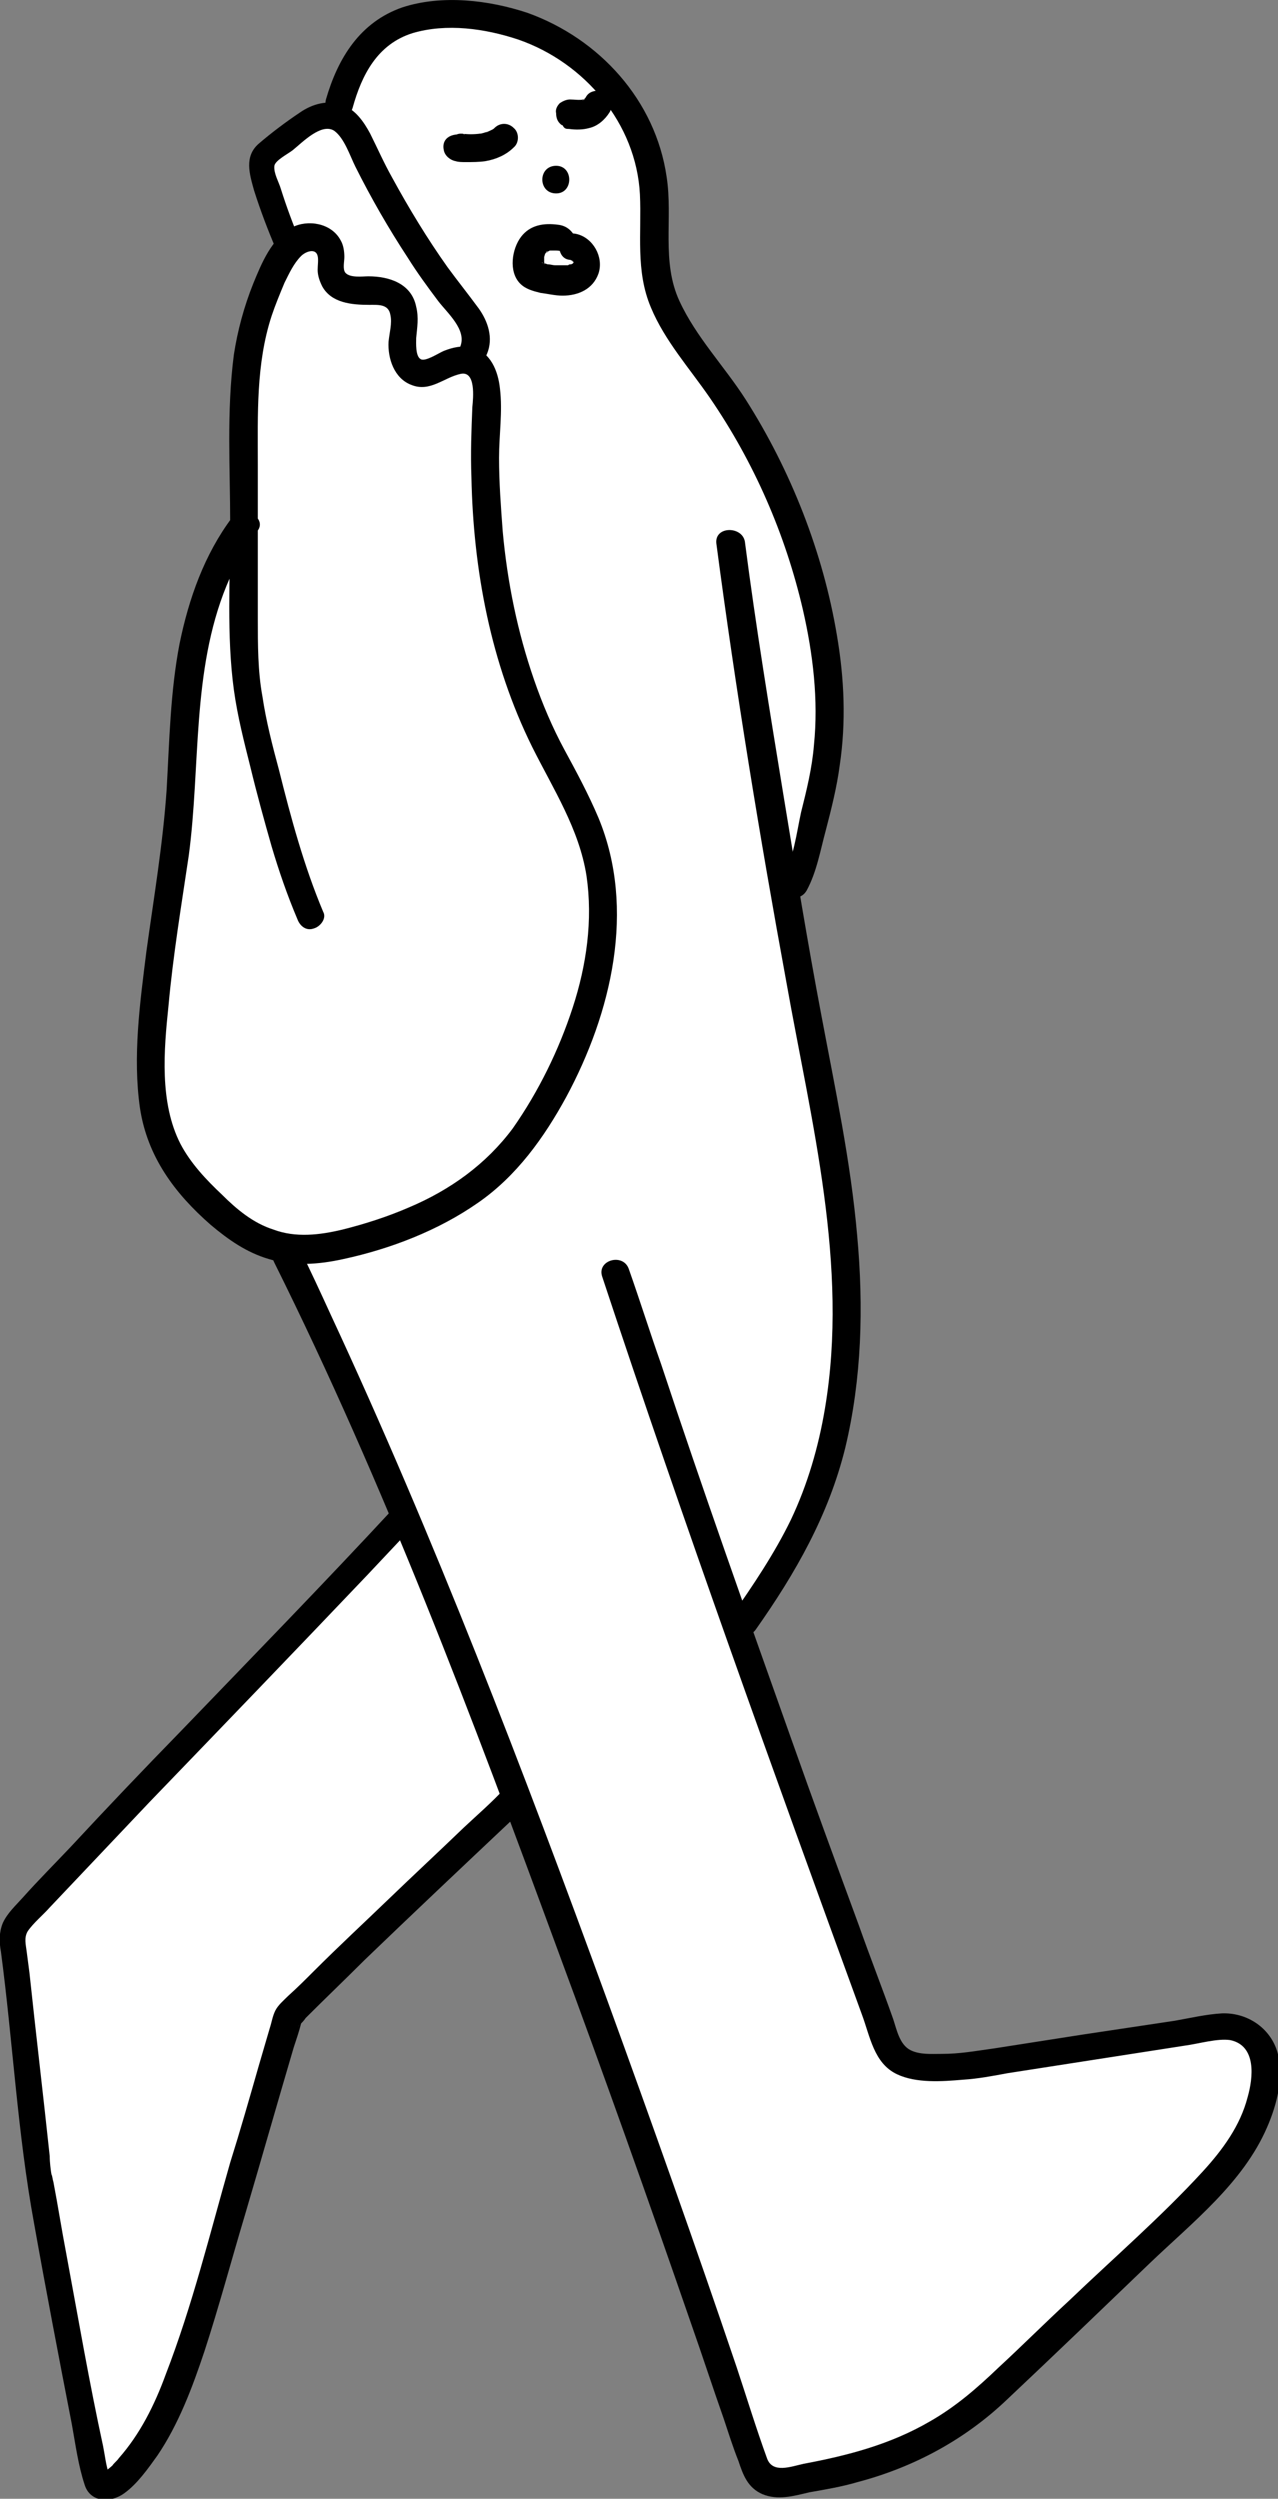 <?xml version="1.0" encoding="utf-8"?>
<!-- Generator: Adobe Illustrator 25.0.1, SVG Export Plug-In . SVG Version: 6.00 Build 0)  -->
<svg version="1.1" id="Calque_1" xmlns="http://www.w3.org/2000/svg" xmlns:xlink="http://www.w3.org/1999/xlink" x="0px" y="0px"
	 viewBox="0 0 138.8 271.3" style="enable-background:new 0 0 138.8 271.3;" xml:space="preserve">
<rect x="0" y="0" width="138.8" height="271.3" fill="#808080" stroke="none"/>
<style type="text/css">
	.st0{fill:#FFFFFF;}
</style>
<g>
	<path class="st0" d="M5.2,236.2l4.4,30.1c0,0,1.6,4.7,2.8,3.4c1.2-1.3,8.3-14.5,8.3-14.5l9.9-34.3c0,0,2.5-3.8,7.1-8.2
		s16.6-15.8,16.6-15.8s1.7-1.4,2.8,1.5c1.1,2.9,21.6,60.2,21.6,60.2s1.8,12,7.9,10.7s16.6-3.9,23.3-11.5s21-18.7,23.7-23.2
		c2.6-4.5,5.3-10.7,2.8-12.8c-2.5-2.1-6.1-1.3-6.1-1.3l-23,3.5c0,0-9.8,1.9-11.2-2.4c-1.5-4.2-15.6-43.1-15.6-43.1s-0.2-1.4,1.7-4.4
		c1.9-2.9,7.5-12.3,8.4-18.8c1-6.6,1.6-19.1-0.1-28.7s-5.1-28.4-5.1-28.4l2-5.1c0,0,2.7-10.8,2.7-13.1c0-2.3-0.1-10.9-1.5-14.2
		c-1.4-3.3-4.2-14.6-8.7-21s-8.8-9.9-8.8-16.2c0-6.3-0.9-19.4-9.4-23.4S50.7,1.1,46.6,1.5S37,6.6,36.2,12.6c0,0-1.7-0.4-4.7,2
		s-3.4,3.5-2.6,5.9s2.3,6.9,2.3,6.9s-3.9,5.9-4,10.2c-0.1,4.3-0.6,15.9-0.6,15.9s-0.2,3.4-1.4,5.5s-3.6,7.9-4.1,11.1
		s-1.4,17.6-2.5,25.4s-2.8,19.4-1.9,23.5c0.9,4.2,0.7,8.4,6.8,12.2c0,0,7,3.6,10.8,11.8c3.9,8.2,9.2,20.6,9.2,20.6s-0.3,1.9-1.9,3.6
		C39.9,169.1,2.6,208,2.6,208s-1.3,1.6-0.7,5.7S5.2,236.2,5.2,236.2z"/>
	<g>
		<g>
			<path d="M32.6,26.2c-0.8-1.9-1.5-3.8-2.1-5.7c-0.2-0.7-0.8-1.7-0.7-2.5c0.1-0.6,1.5-1.3,2-1.7c1-0.8,3.1-3,4.5-2.1
				c1.1,0.8,1.7,2.7,2.3,3.9c1.7,3.4,3.6,6.7,5.7,9.9c1,1.6,2.1,3.1,3.3,4.7c1,1.3,3.1,3.1,2.4,4.9c-0.7,1.8,2.2,2.6,2.9,0.8
				c0.7-1.7,0.1-3.5-0.9-4.9c-1.1-1.5-2.3-3-3.4-4.5c-2.2-3.1-4.2-6.4-6-9.7c-0.9-1.6-1.6-3.2-2.4-4.8c-0.7-1.3-1.6-2.6-3-3.1
				c-1.6-0.6-3.3-0.1-4.6,0.8c-1.5,1-3.1,2.2-4.5,3.4c-1.6,1.4-1,3.3-0.5,5.1c0.7,2.2,1.5,4.3,2.4,6.4c0.3,0.8,1,1.3,1.8,1
				C32.2,27.8,32.9,26.9,32.6,26.2L32.6,26.2z"/>
		</g>
	</g>
	<g>
		<g>
			<path d="M38.3,11.7c1-3.6,2.7-6.9,6.5-8.1c3.7-1.1,7.9-0.5,11.5,0.7c7.2,2.5,12.8,9.1,13.2,16.8c0.2,4.2-0.5,8.3,1.2,12.3
				c1.5,3.6,4.2,6.6,6.4,9.8c4.8,7,8.2,14.8,10.1,23c1.1,4.8,1.7,9.8,1.2,14.7c-0.2,2.5-0.8,4.9-1.4,7.3c-0.5,2.3-0.8,5-2,7
				c-1,1.7,1.6,3.2,2.6,1.5c1.1-2,1.5-4.4,2.1-6.6c0.6-2.3,1.2-4.7,1.5-7c0.7-4.7,0.5-9.4-0.3-14.1c-1.5-9-5-17.9-9.9-25.6
				c-2.3-3.6-5.4-6.8-7.2-10.7c-2-4.3-0.7-9-1.4-13.5c-1.2-8.3-7.3-15-15.1-17.8C53.1,0,48-0.6,43.7,0.8c-4.6,1.6-7,5.5-8.3,10
				C34.9,12.7,37.8,13.5,38.3,11.7L38.3,11.7z"/>
		</g>
	</g>
	<g>
		<g>
			<path d="M77.8,59c2.1,15.9,4.7,31.8,7.6,47.6c2.7,15.2,6.8,30.8,4.2,46.3c-0.7,4.2-1.9,8.3-3.7,12.1c-1.8,3.7-4.1,7.1-6.4,10.4
				c-1.1,1.6,1.5,3.1,2.6,1.5c4.3-6.1,7.9-12.4,9.7-19.7c1.8-7.5,2-15.3,1.3-23c-0.7-8.1-2.4-16-3.9-24c-1.5-7.9-2.8-15.9-4.1-23.8
				c-1.5-9.2-3-18.3-4.2-27.6C80.6,57.1,77.6,57.1,77.8,59L77.8,59z"/>
		</g>
	</g>
	<g>
		<g>
			<path d="M42.8,163.7c-7.6,8.2-15.4,16.2-23.2,24.3c-4,4.1-8,8.3-11.9,12.5c-1.7,1.8-3.5,3.6-5.2,5.5c-0.8,0.9-1.7,1.7-2.2,2.8
				c-0.4,1-0.4,2-0.2,3.1c1.3,9.8,1.8,19.7,3.6,29.5c1.3,7.3,2.7,14.6,4.1,21.8c0.4,2.2,0.7,4.5,1.4,6.6c0.6,1.9,2.8,2,4.3,0.9
				c1.4-1,2.6-2.7,3.6-4.1c2.3-3.4,3.8-7.4,5.1-11.3c1.6-4.9,2.9-9.8,4.4-14.8c1.8-6.1,3.5-12.1,5.3-18.2c0.3-0.9,0.6-1.8,0.8-2.6
				c0,0,0.1-0.1,0-0.2c0.1,0.2-0.6,0.8-0.2,0.4c0.3-0.3,0.5-0.5,0.7-0.8c2.1-2.1,4.3-4.2,6.4-6.3c5.3-5.1,10.6-10.1,15.9-15.1
				c0.5-0.4,0.9-0.9,1.4-1.4c1.3-1.4-0.8-3.5-2.1-2.1c-1.4,1.5-2.9,2.8-4.4,4.2c-2.7,2.6-5.5,5.2-8.2,7.8c-2.7,2.6-5.4,5.1-8.1,7.8
				c-0.9,0.9-1.8,1.8-2.8,2.7c-0.5,0.5-1.1,1-1.4,1.6c-0.3,0.6-0.4,1.3-0.6,1.9c-0.4,1.4-0.8,2.7-1.2,4.1c-1,3.5-2,7-3.1,10.5
				c-2.2,7.7-4.1,15.5-7,23c-1.2,3.3-2.8,6.5-5.1,9.1c-0.2,0.3-0.5,0.5-0.7,0.8c-0.1,0.1-0.6,0.5-0.6,0.5c0,0.2,0.3,0.6,0.3,0.6
				c0.3,0.6,0-0.1-0.1-0.3c-0.3-0.9-0.4-1.9-0.6-2.9c-1.5-6.9-2.7-13.9-4-20.9c-0.5-2.6-0.9-5.2-1.4-7.8c-0.1-0.3-0.1-0.6-0.2-0.8
				c-0.1-0.5,0,0,0,0.1c-0.1-0.7-0.2-1.4-0.2-2.1c-0.7-6.6-1.5-13.3-2.2-19.9c-0.1-0.8-0.2-1.5-0.3-2.3c-0.1-0.8-0.3-1.5,0.1-2.2
				c0.6-0.9,1.7-1.8,2.4-2.6c3.6-3.8,7.2-7.6,10.8-11.4c7.9-8.2,15.8-16.4,23.7-24.7c1.6-1.7,3.2-3.4,4.8-5.1
				C46.3,164.4,44.2,162.3,42.8,163.7L42.8,163.7z"/>
		</g>
	</g>
	<g>
		<g>
			<path d="M29.8,137.1c12,24.1,21.5,49.4,30.8,74.7c5,13.5,9.8,27,14.5,40.6c1.2,3.4,2.3,6.8,3.5,10.2c0.5,1.5,1,3.1,1.6,4.6
				c0.5,1.5,1,2.9,2.6,3.6c1.7,0.7,3.4,0.2,5.1-0.2c1.7-0.3,3.5-0.6,5.2-1.1c6.1-1.6,11.7-4.6,16.3-9c5.2-4.9,10.4-9.9,15.5-14.8
				c4.6-4.4,10.1-8.7,12.7-14.7c1.1-2.5,2-5.9,1-8.6c-0.9-2.4-3.3-3.9-5.9-3.8c-1.7,0.1-3.4,0.5-5.1,0.8c-3.3,0.5-6.7,1-10,1.5
				c-3.2,0.5-6.4,1-9.6,1.5c-2.2,0.3-3.7,0.6-5.8,0.6c-1,0-2.3,0.1-3.3-0.4c-1.2-0.6-1.5-2.2-1.9-3.4c-1.2-3.4-2.5-6.7-3.7-10.1
				c-2.5-6.8-5-13.6-7.4-20.4c-4.8-13.5-9.6-27-14.1-40.6c-1.2-3.4-2.3-6.9-3.5-10.3c-0.6-1.8-3.5-1-2.9,0.8
				c8.9,26.9,18.5,53.5,28.2,80.1c0.9,2.4,1.3,5.3,3.8,6.5c2.1,1,4.9,0.8,7.2,0.6c1.6-0.1,3.2-0.4,4.8-0.7c6.4-1,12.9-2,19.3-3
				c1.5-0.2,3.5-0.8,4.9-0.6c2.9,0.6,2.5,4.1,1.9,6.2c-0.8,3.1-2.7,5.7-4.9,8.1c-4.5,4.9-9.7,9.4-14.5,14c-2.6,2.4-5.1,4.9-7.7,7.3
				c-2.3,2.2-4.6,4.2-7.4,5.8c-4.3,2.5-8.9,3.7-13.7,4.6c-1.4,0.3-3.4,1.1-4-0.6c-1.2-3.3-2.2-6.6-3.3-9.9
				c-4.5-13.3-9.2-26.5-14-39.7c-9.2-25.2-18.8-50.3-30.1-74.6c-1.1-2.4-2.2-4.8-3.4-7.2C31.5,133.8,28.9,135.4,29.8,137.1
				L29.8,137.1z"/>
		</g>
	</g>
	<g>
		<g>
			<path d="M48.2,16.3c0.1,0.6,0.7,1.1,1.3,1.2c0.3,0.1,0.7,0.1,1.1,0.1c0.7,0,1.4,0,2.1-0.1c1.2-0.2,2.3-0.7,3.1-1.5
				c0.6-0.5,0.6-1.6,0-2.1c-0.6-0.6-1.5-0.6-2.1,0c0,0-0.2,0.2-0.2,0.2c0,0,0.3-0.2,0.1-0.1c-0.1,0-0.1,0.1-0.2,0.1
				c-0.2,0.1-0.4,0.2-0.6,0.3c0.1-0.1,0.2-0.1,0.4-0.2c-0.5,0.2-0.9,0.3-1.4,0.4c0.1,0,0.3,0,0.4-0.1c-0.7,0.1-1.4,0.1-2.1,0
				c0.1,0,0.3,0,0.4,0.1c-0.1,0-0.1,0-0.2,0c0.1,0.1,0.2,0.1,0.4,0.2c0,0,0,0,0,0c0.2,0.2,0.4,0.4,0.5,0.5c0,0,0,0,0,0
				c0.1,0.1,0.1,0.2,0.2,0.4c0,0,0,0,0-0.1c-0.2-0.8-1.1-1.3-1.8-1C48.5,14.7,48,15.4,48.2,16.3L48.2,16.3z"/>
		</g>
	</g>
	<g>
		<g>
			<path d="M61.8,14c0.7,0.1,1.5,0.1,2.2-0.1c0.9-0.2,1.7-0.9,2.2-1.7c0.2-0.3,0.3-0.8,0.2-1.2c-0.1-0.3-0.4-0.7-0.7-0.9
				c-0.3-0.2-0.8-0.3-1.2-0.2c-0.4,0.1-0.7,0.3-0.9,0.7c-0.1,0.1-0.1,0.2-0.2,0.3c0.1-0.1,0.2-0.2,0.2-0.3c-0.1,0.1-0.2,0.2-0.3,0.3
				c0.1-0.1,0.2-0.2,0.3-0.2c-0.1,0.1-0.3,0.2-0.4,0.2c0.1-0.1,0.2-0.1,0.4-0.2c-0.2,0.1-0.4,0.1-0.6,0.2c0.1,0,0.3,0,0.4-0.1
				c-0.5,0.1-1,0-1.5,0c-0.4,0-0.8,0.2-1.1,0.4c-0.3,0.3-0.5,0.7-0.4,1.1c0,0.4,0.1,0.8,0.4,1.1c0.1,0.1,0.2,0.2,0.3,0.2
				C61.3,14,61.5,14,61.8,14L61.8,14z"/>
		</g>
	</g>
	<g>
		<g>
			<path d="M60.4,21c1.9,0,1.9-3,0-3C58.4,18,58.4,21,60.4,21L60.4,21z"/>
		</g>
	</g>
	<g>
		<g>
			<path d="M60.6,24.4c-1.5-0.2-3,0-4,1.3c-1,1.3-1.4,3.8-0.1,5.1c0.6,0.6,1.4,0.8,2.2,1c0.8,0.1,1.6,0.3,2.4,0.3
				c1.7,0,3.3-0.7,3.9-2.4c0.6-1.8-0.6-3.9-2.4-4.3c-0.8-0.2-1.7,0.2-1.8,1c-0.2,0.8,0.2,1.7,1,1.8c0.1,0,0.4,0.1,0.2,0
				c-0.2-0.1,0,0,0.1,0.1c0.3,0.2-0.1-0.2,0,0c0,0,0.1,0.1,0.1,0.1c0.1,0.1-0.2-0.3,0-0.1c0,0,0,0.1,0.1,0.1
				c0.1,0.1-0.1-0.1-0.1-0.2c0,0.1,0.1,0.4,0.1,0.2c0-0.3,0,0.1,0,0.1c0,0.1,0,0.3,0,0c0-0.2,0,0,0,0c0,0,0,0.1,0,0.1
				c0,0,0.2-0.3,0-0.1c0,0-0.1,0.1-0.1,0.1c-0.1,0.1,0.1-0.1,0.1-0.1c0,0-0.3,0.3-0.1,0.1c0.2-0.1-0.1,0.1-0.2,0.1
				c-0.2,0.1,0.1,0,0.1,0c0,0-0.1,0-0.1,0c-0.1,0-0.2,0-0.3,0.1c0,0,0.3,0,0.2,0c0,0-0.1,0-0.1,0c-0.1,0-0.3,0-0.4,0
				c-0.2,0-0.4,0-0.6,0c-0.1,0-0.3,0-0.4,0c0,0-0.2,0,0,0c0.2,0-0.1,0-0.1,0c-0.3,0-0.5-0.1-0.8-0.1c-0.1,0-0.2-0.1-0.4-0.1
				c0,0-0.1,0-0.1,0c-0.3-0.1,0.2,0.1,0,0c0,0-0.3-0.2-0.1-0.1c0.2,0.2-0.1-0.2,0.1,0.1c0.1,0.2,0,0,0,0c0,0,0.1,0.2,0.1,0.1
				c0,0,0-0.2,0-0.2c0.1,0.1,0,0.3,0,0.1c0-0.1,0-0.1,0-0.2c0-0.1,0-0.1,0-0.2c0-0.1,0-0.3,0-0.1c0,0.2,0,0,0,0c0-0.1,0-0.1,0-0.2
				c0,0,0.1-0.3,0.1-0.4c0,0-0.1,0.3,0,0.1c0-0.1,0.1-0.1,0.1-0.2c0,0,0.1-0.2,0,0c-0.1,0.2,0,0,0,0c0,0,0.1-0.1,0.1-0.1
				c-0.2,0.2-0.2,0.1,0,0.1c0,0,0.1,0,0.1-0.1c-0.1,0.1-0.3,0.1-0.1,0c0.1,0,0.2,0,0.3-0.1c0,0-0.4,0-0.1,0c0.1,0,0.1,0,0.2,0
				c0.1,0,0.3,0,0.4,0c0.3,0,0.5,0,0.8,0.1c0.4,0,0.8-0.2,1.1-0.4c0.3-0.3,0.5-0.7,0.4-1.1C62.1,25,61.5,24.5,60.6,24.4L60.6,24.4z"
				/>
		</g>
	</g>
	<g>
		<g>
			<path d="M25.2,56.2c-3,4-4.7,8.8-5.7,13.7c-1,5.2-1.1,10.5-1.4,15.8c-0.4,5.9-1.4,11.8-2.2,17.6c-0.7,5.6-1.5,11.4-0.7,17
				c0.8,5.3,3.8,9.3,7.7,12.7c1.9,1.6,3.9,3,6.3,3.7c2.6,0.8,5.4,0.6,8.1,0c5.1-1.1,10.3-3.1,14.6-6.1c4.2-2.9,7.2-7.1,9.6-11.5
				c4.9-9.1,7.6-20.4,3.5-30.3c-1.1-2.6-2.4-5-3.7-7.4c-1.3-2.4-2.4-5-3.3-7.6c-1.8-5.2-2.9-10.6-3.4-16.1c-0.2-2.7-0.4-5.3-0.4-8
				c0-2.5,0.4-5,0.1-7.5c-0.2-1.9-1-4-3.1-4.5c-1-0.2-2,0-3,0.4c-0.5,0.2-2,1.2-2.5,0.9c-0.6-0.3-0.5-1.8-0.5-2.3
				c0.1-1.1,0.3-2.2,0-3.4c-0.5-2.5-2.9-3.3-5.2-3.3c-0.6,0-2,0.2-2.5-0.4c-0.3-0.4-0.1-1.2-0.1-1.7c0-0.6-0.1-1.3-0.4-1.8
				c-1-1.9-3.6-2.3-5.3-1.4c-2.2,1.2-3.3,3.9-4.2,6.1c-1,2.5-1.7,5.1-2.1,7.7C24.6,44.7,25,50.8,25,56.8c0,6-0.4,12.2,0.4,18.1
				c0.4,2.9,1.1,5.6,1.8,8.4c0.7,2.9,1.5,5.8,2.3,8.6c0.8,2.7,1.7,5.3,2.8,7.9c0.3,0.8,1,1.3,1.8,1c0.7-0.2,1.4-1.1,1-1.8
				c-2.1-5-3.5-10.2-4.8-15.4c-0.7-2.6-1.4-5.3-1.8-8C28,72.9,28,70,28,67.1c0-5.6,0-11.1,0-16.7c0-5.4-0.2-10.9,1.5-16.1
				c0.4-1.2,0.9-2.4,1.4-3.6c0.5-1,1-2.1,1.8-2.9c0.5-0.5,1.6-0.9,1.8,0c0.1,0.4,0,1,0,1.5c0,0.6,0.2,1.2,0.5,1.8c1,1.8,3.2,2,5.1,2
				c1,0,2.1-0.1,2.3,1.1c0.2,0.9-0.1,1.9-0.2,2.9c-0.1,1.8,0.6,4,2.5,4.7c2,0.8,3.5-0.8,5.3-1.2c1.7-0.4,1.4,2.6,1.3,3.6
				c-0.1,2.5-0.2,5-0.1,7.6c0.2,10.1,2.1,20.2,6.6,29.3c2.3,4.6,5.1,8.9,5.9,14c0.7,4.8,0,9.7-1.5,14.3c-1.5,4.6-3.7,9.1-6.5,13.1
				c-2.9,3.9-6.8,6.7-11.3,8.6c-2.3,1-4.8,1.8-7.2,2.4c-2.5,0.6-5.1,0.9-7.5,0c-2.2-0.7-4-2.2-5.6-3.8c-1.7-1.6-3.4-3.4-4.5-5.5
				c-2.3-4.5-1.8-10.2-1.3-15c0.5-5.5,1.4-10.9,2.2-16.3c1.3-9.7,0.3-20,4.1-29.3c0.9-2.2,2-4.2,3.4-6C29,56.2,26.4,54.7,25.2,56.2
				L25.2,56.2z"/>
		</g>
	</g>
</g>
</svg>
